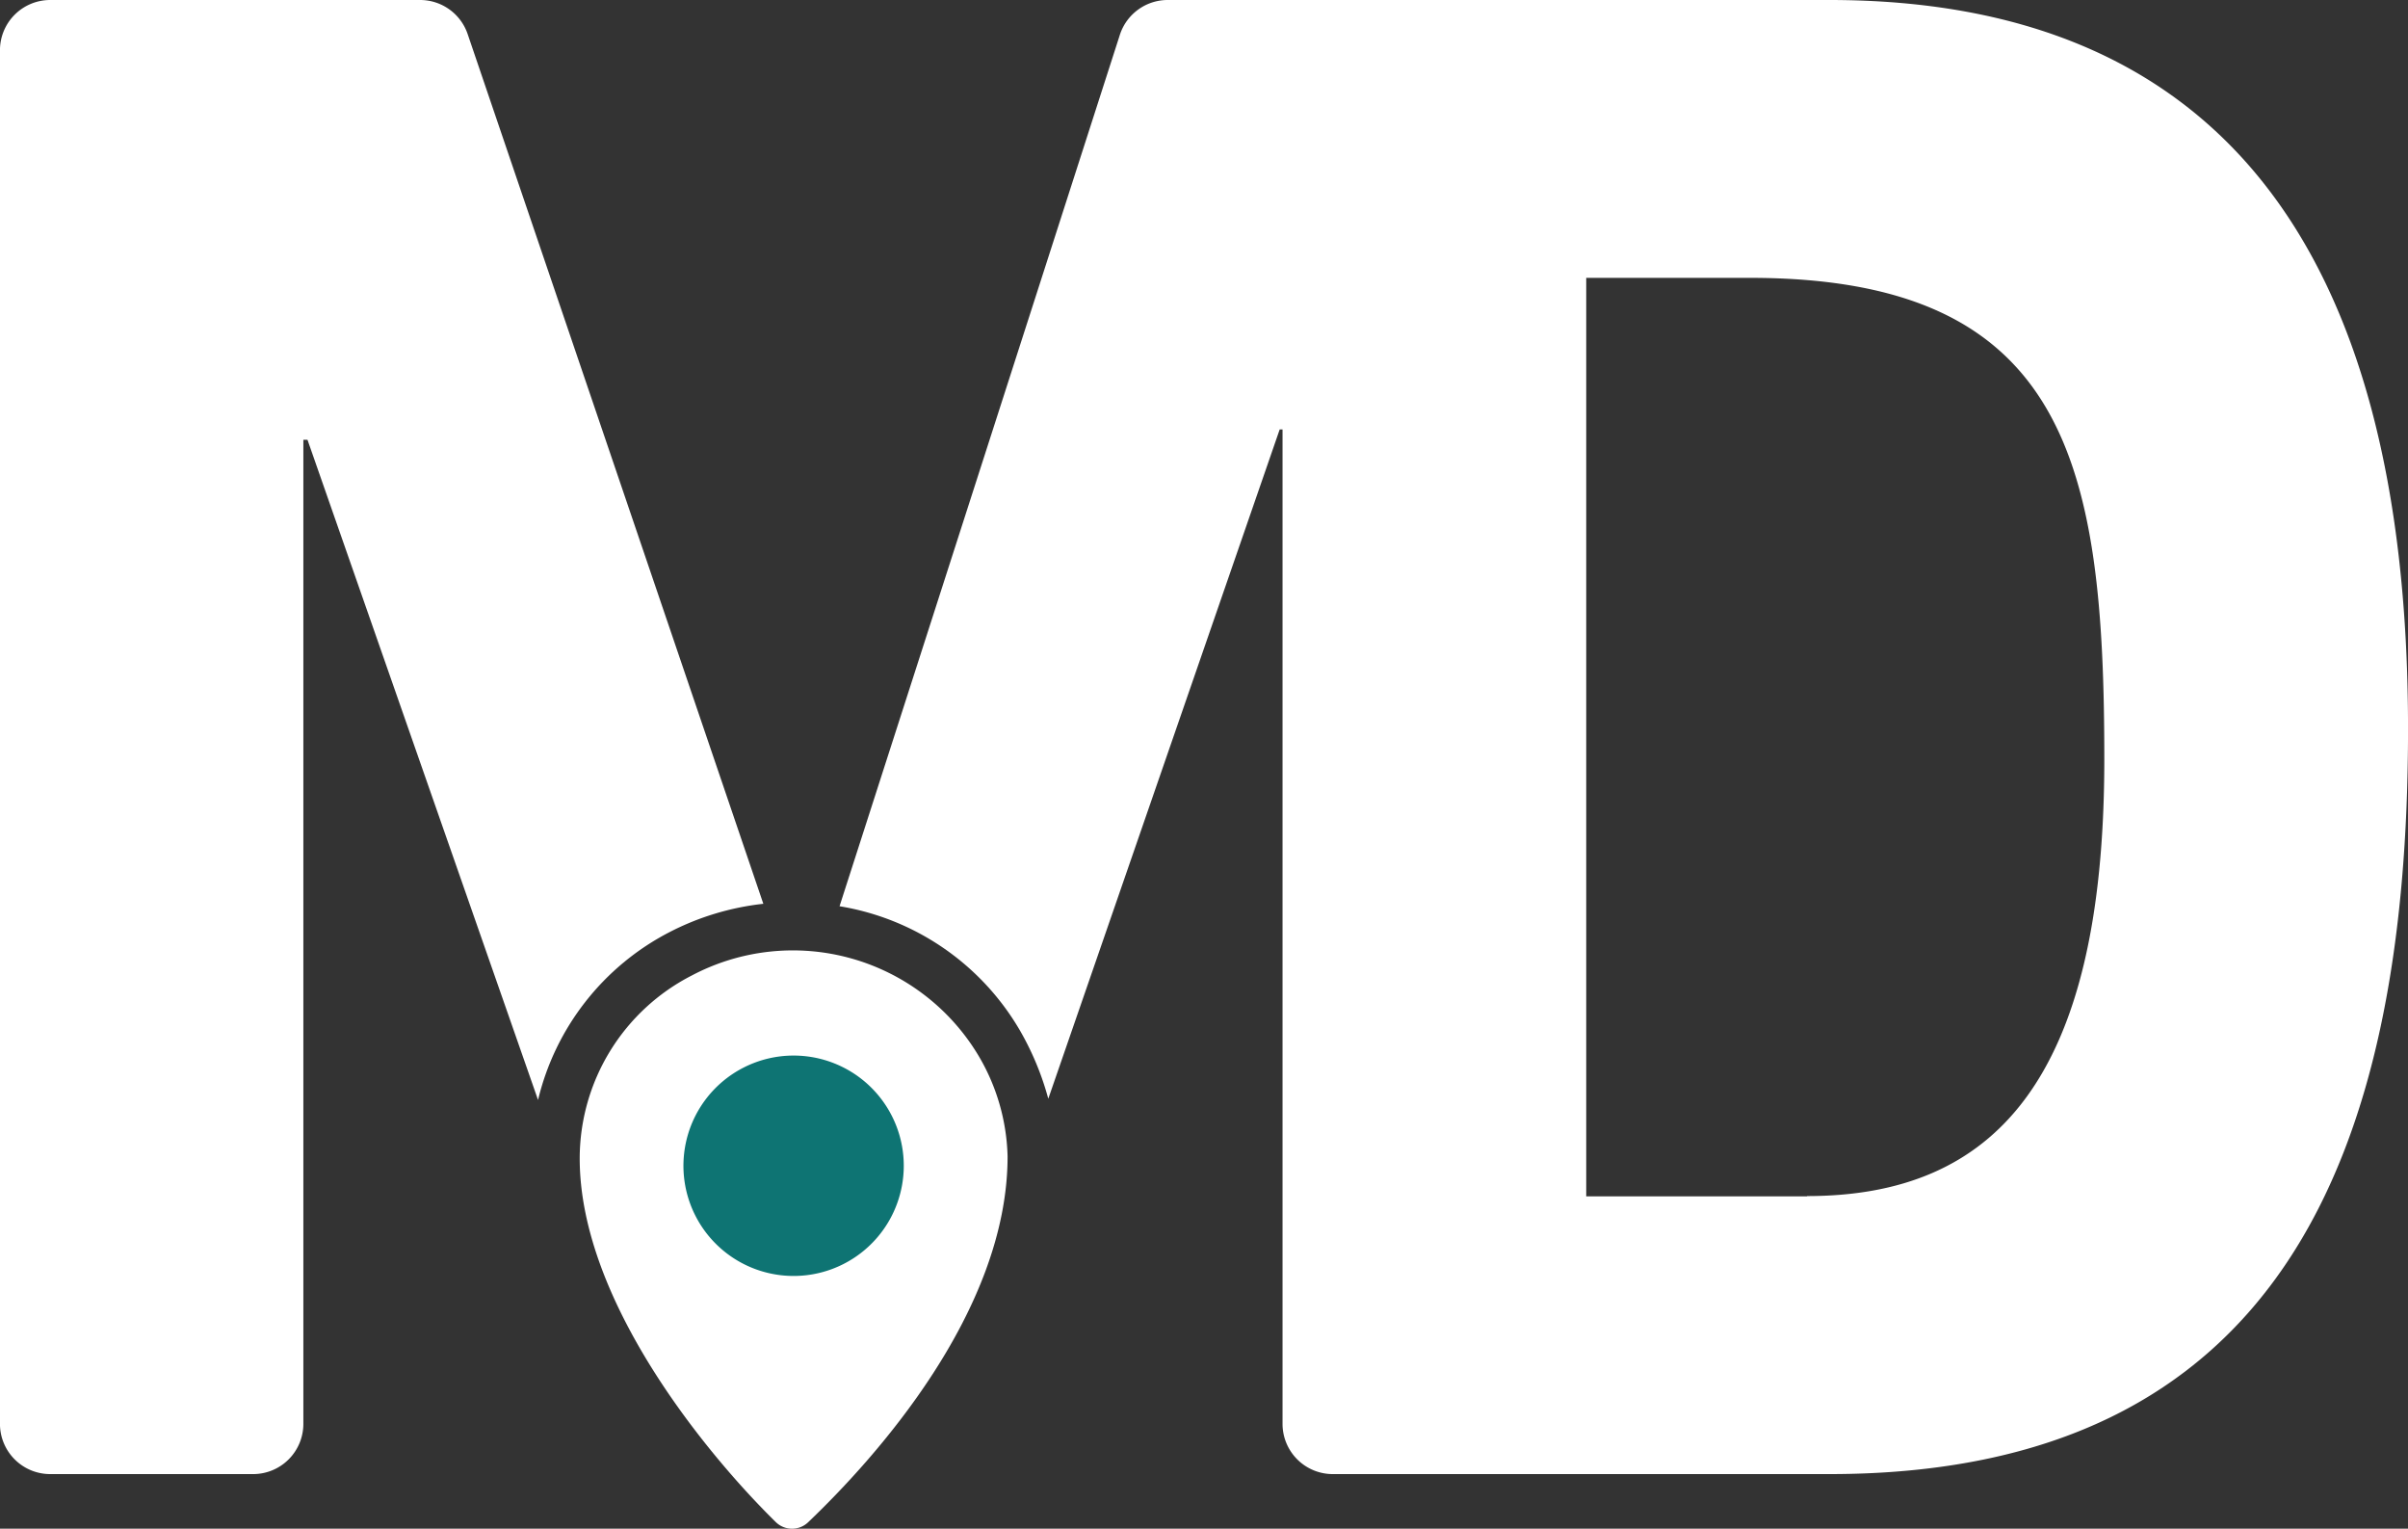 <svg xmlns="http://www.w3.org/2000/svg" width="72.48" height="46" viewBox="0 0 72.48 46"><rect x="0" y="0" width="72.48" height="46" fill="#333333" stroke="none"/><g transform="translate(443.99 489.724)"><g transform="translate(-443.99 -489.724)"><g transform="translate(0 0)"><path d="M2286.8,627.363a8.057,8.057,0,0,1,2.834-.858l-8.9-26.172a1.512,1.512,0,0,0-1.431-1.025h-11.135a1.512,1.512,0,0,0-1.511,1.512v41.334a1.512,1.512,0,0,0,1.511,1.512h6.109a1.512,1.512,0,0,0,1.512-1.512V612.541h.124l6.94,19.867A7.7,7.7,0,0,1,2286.8,627.363Z" transform="translate(-2266.658 -599.308)" fill="#fff"/><path d="M2344.207,599.308h-19.915a1.513,1.513,0,0,0-1.439,1.049l-8.437,26.221a7.731,7.731,0,0,1,5.419,3.72,8.588,8.588,0,0,1,.864,2.073l6.965-20.14h.086v29.923a1.512,1.512,0,0,0,1.512,1.512h14.946c13.543,0,17.419-9.568,17.419-22.428C2361.626,606.515,2355.7,599.308,2344.207,599.308Zm-.67,36h-6.646V607.669h4.927c9.58,0,10.667,5.65,10.667,14.493C2352.484,631.865,2349.126,635.3,2343.537,635.3Z" transform="translate(-2289.146 -599.308)" fill="#fff"/></g><g transform="translate(17.45 28.609)"><path d="M2306.511,670.575a.7.7,0,0,1-.976-.007c-1.989-1.952-5.9-6.609-5.9-10.941a6.191,6.191,0,0,1,3.374-5.505,6.511,6.511,0,0,1,8.6,2.364,6.229,6.229,0,0,1,.905,3.083C2312.512,664.247,2308.513,668.666,2306.511,670.575Z" transform="translate(-2299.636 -653.377)" fill="#fff"/><path d="M2311.729,664.309a3.316,3.316,0,1,1,.389-2.232,3.318,3.318,0,0,1-.389,2.232" transform="translate(-2302.416 -656.187)" fill="#0e7473"/></g></g></g></svg>